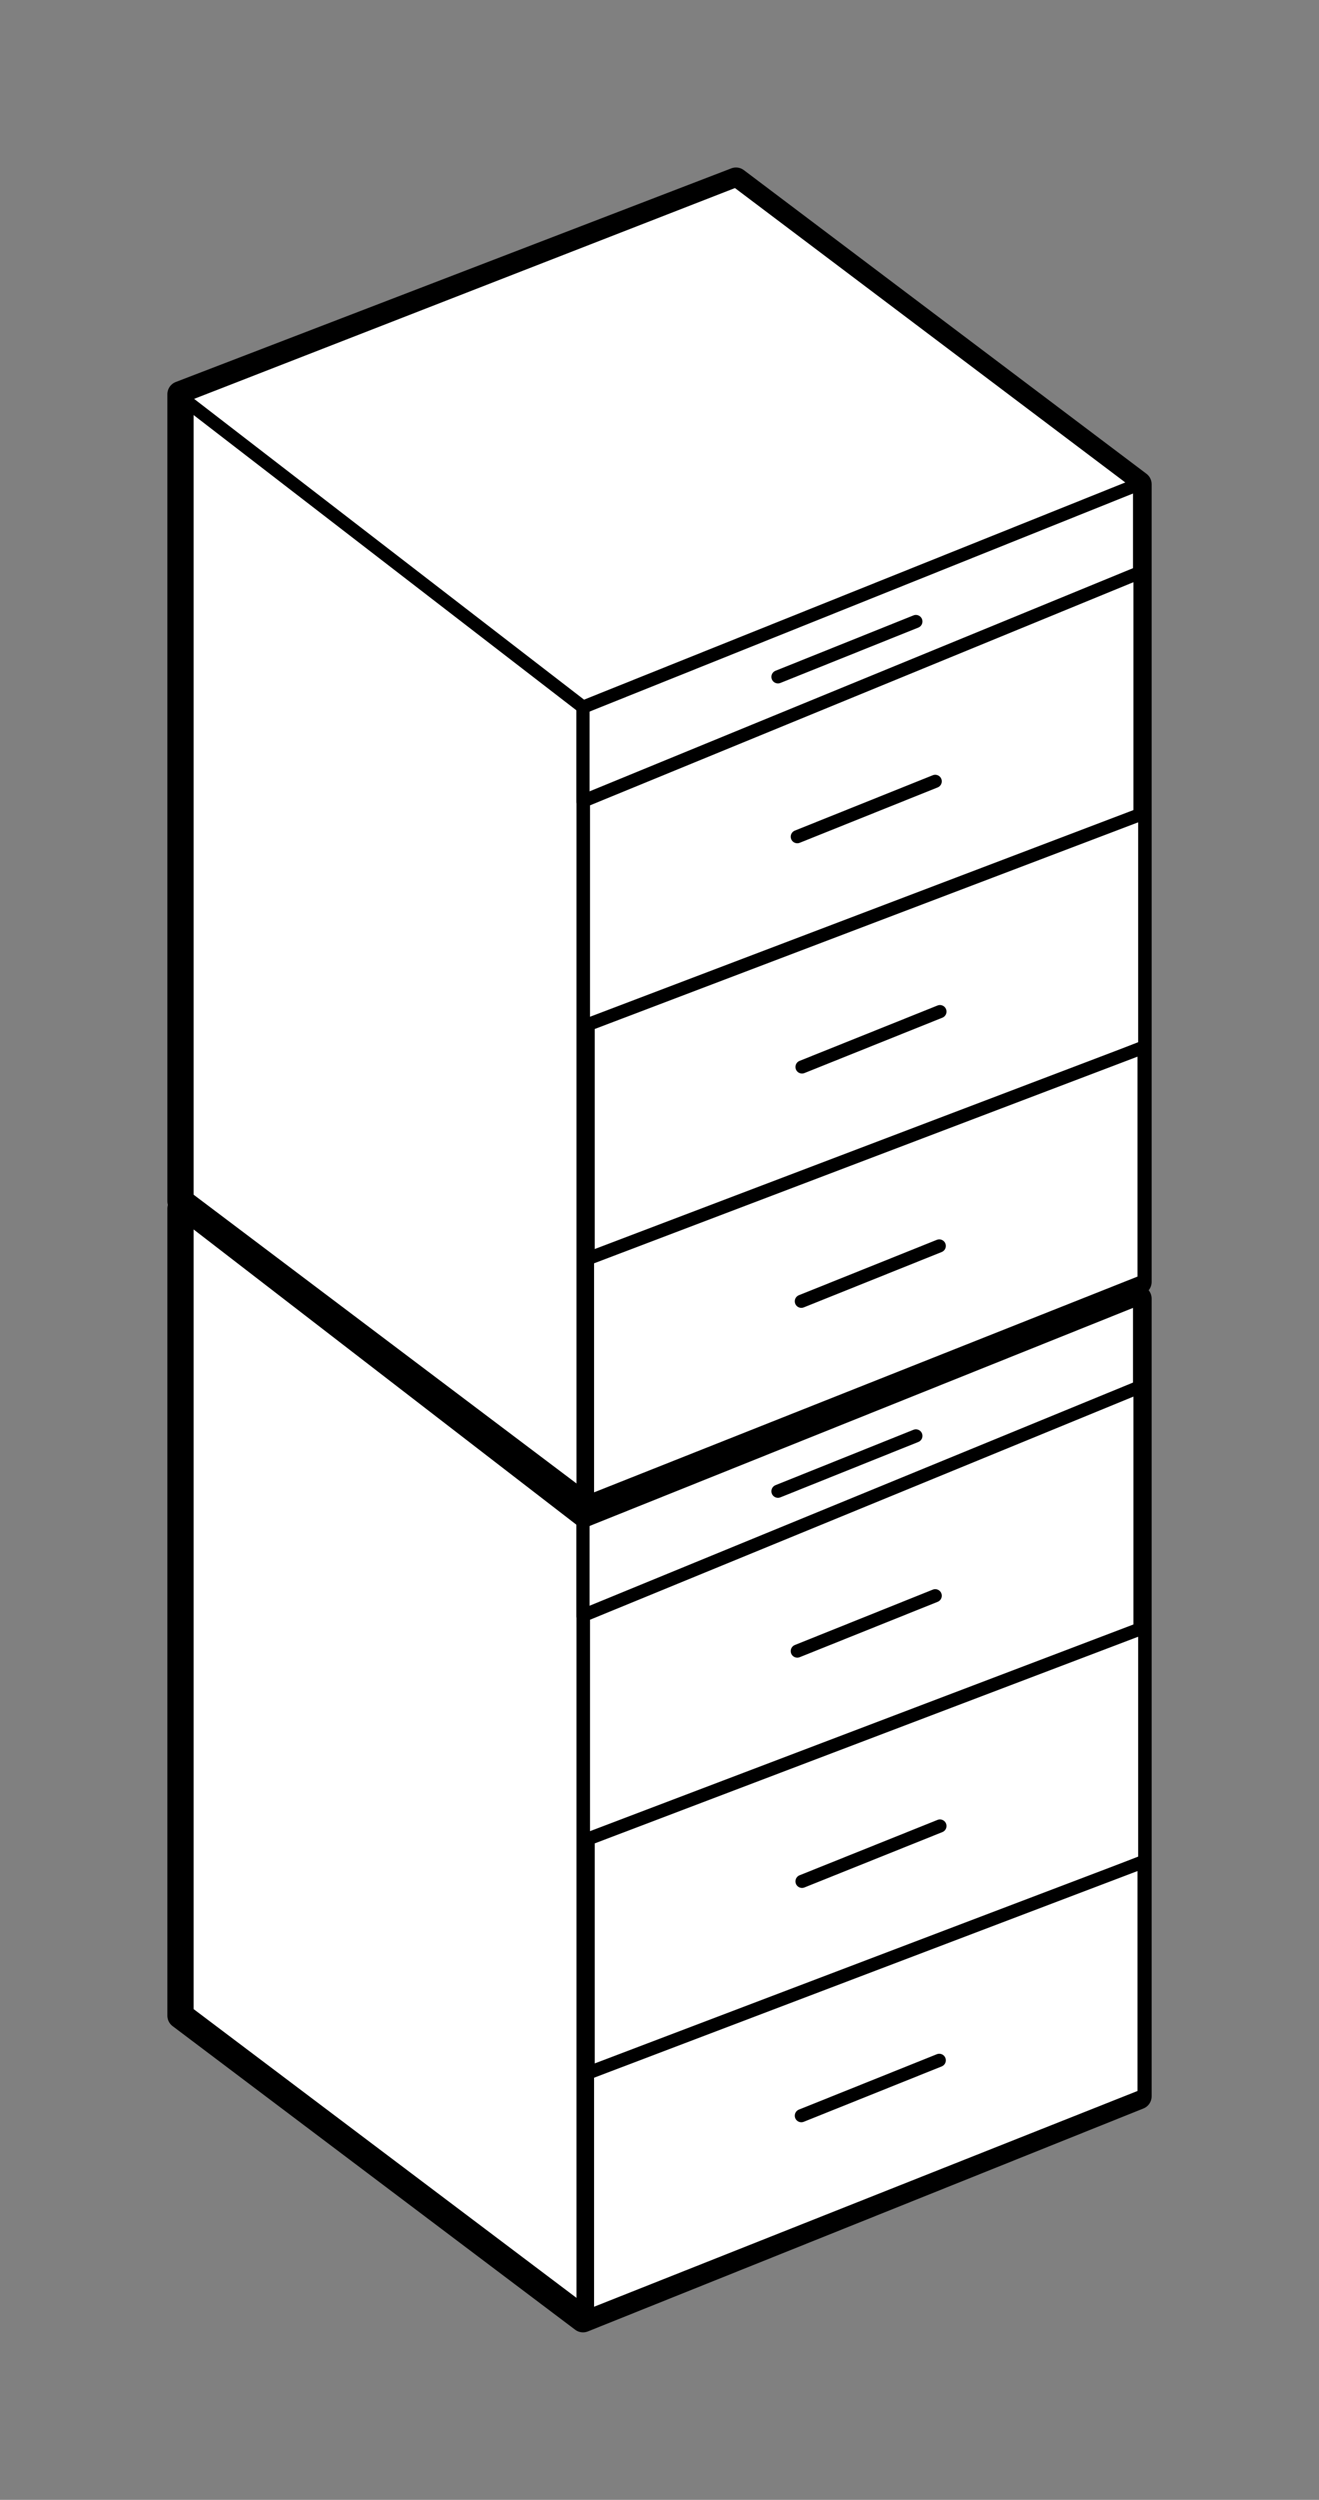 <?xml version="1.0" encoding="UTF-8" standalone="no"?>
<!-- Created with Inkscape (http://www.inkscape.org/) -->

<svg
   xmlns:dc="http://purl.org/dc/elements/1.1/"
   xmlns:cc="http://creativecommons.org/ns#"
   xmlns:rdf="http://www.w3.org/1999/02/22-rdf-syntax-ns#"
   xmlns:svg="http://www.w3.org/2000/svg"
   xmlns="http://www.w3.org/2000/svg"
   xmlns:sodipodi="http://sodipodi.sourceforge.net/DTD/sodipodi-0.dtd"
   xmlns:inkscape="http://www.inkscape.org/namespaces/inkscape"
   width="78.807mm"
   height="149.252mm"
   viewBox="0 0 279.238 528.844"
   id="svg5268"
   version="1.1"
   inkscape:version="0.91 r13725"
   sodipodi:docname="E.svg">
  <rect x="0" y="0" width="279.238" height="528.844" fill="#808080" stroke="none"/>
  <defs
     id="defs5270" />
  <sodipodi:namedview
     id="base"
     pagecolor="#ffffff"
     bordercolor="#666666"
     borderopacity="1.0"
     inkscape:pageopacity="0.0"
     inkscape:pageshadow="2"
     inkscape:zoom="0.7"
     inkscape:cx="-57.4656"
     inkscape:cy="283.93086"
     inkscape:document-units="px"
     inkscape:current-layer="layer1"
     showgrid="false"
     inkscape:window-width="1598"
     inkscape:window-height="879"
     inkscape:window-x="0"
     inkscape:window-y="19"
     inkscape:window-maximized="0"
     fit-margin-top="10"
     fit-margin-left="10"
     fit-margin-right="10"
     fit-margin-bottom="10" />
  <g
     inkscape:label="Layer 1"
     inkscape:groupmode="layer"
     id="layer1"
     transform="translate(-312.05,-92.351)">
    <g
       transform="translate(220.241,-28.072)"
       id="g4228">
      <path
         sodipodi:nodetypes="ccccccc"
         id="path3284-4"
         d="m 247.62,330.919 85.218,64.227 0,168.751 -117.6,47.16 -85.218,-64.227 0,-170.719 z"
         style="fill:#ffffff;fill-opacity:1;fill-rule:evenodd;stroke:#000000;stroke-width:5.554;stroke-linecap:round;stroke-linejoin:round;stroke-miterlimit:4;stroke-dasharray:none;stroke-opacity:1"
         inkscape:connector-curvature="0" />
      <path
         sodipodi:nodetypes="ccccc"
         id="path3232-7"
         d="m 332.838,563.897 -117.6,47.16 0,-168.751 117.6,-47.16 z"
         style="fill:#ffffff;fill-rule:evenodd;stroke:#000000;stroke-width:2.777;stroke-linecap:round;stroke-linejoin:round;stroke-miterlimit:4;stroke-dasharray:none;stroke-opacity:1"
         inkscape:connector-curvature="0" />
      <path
         sodipodi:nodetypes="ccccc"
         id="path3246-4"
         d="m 333.057,415.889 -117.82,46.471 0,-21.454 117.82,-46.776 z"
         style="fill:#ffffff;fill-opacity:1;fill-rule:evenodd;stroke:#000000;stroke-width:2.777;stroke-linecap:round;stroke-linejoin:round;stroke-miterlimit:4;stroke-dasharray:none;stroke-opacity:1"
         inkscape:connector-curvature="0" />
      <path
         sodipodi:nodetypes="ccccc"
         id="path3230-9"
         d="m 332.838,395.145 -85.218,-64.227 -117.509,45.77 85.127,65.617 117.6,-47.16 z"
         style="fill:#ffffff;fill-opacity:1;fill-rule:evenodd;stroke:#000000;stroke-width:2.777;stroke-linecap:round;stroke-linejoin:round;stroke-miterlimit:4;stroke-dasharray:none;stroke-opacity:1"
         inkscape:connector-curvature="0" />
      <path
         sodipodi:nodetypes="cc"
         id="path3280-7"
         d="m 285.707,424.184 -29.202,11.714"
         style="fill:#ffffff;fill-rule:evenodd;stroke:#000000;stroke-width:2.777;stroke-linecap:round;stroke-linejoin:round;stroke-miterlimit:4;stroke-dasharray:none;stroke-opacity:1"
         inkscape:connector-curvature="0" />
      <path
         sodipodi:nodetypes="ccccc"
         id="path3246-4-0"
         d="m 333.15,465.429 -117.82,46.744 0,-50.025 117.82,-48.347 z"
         style="fill:#ffffff;fill-opacity:1;fill-rule:evenodd;stroke:#000000;stroke-width:2.777;stroke-linecap:round;stroke-linejoin:round;stroke-miterlimit:4;stroke-dasharray:none;stroke-opacity:1"
         inkscape:connector-curvature="0" />
      <path
         sodipodi:nodetypes="cc"
         id="path3280-7-2"
         d="m 289.8,457.998 -29.202,11.714"
         style="fill:#ffffff;fill-rule:evenodd;stroke:#000000;stroke-width:2.777;stroke-linecap:round;stroke-linejoin:round;stroke-miterlimit:4;stroke-dasharray:none;stroke-opacity:1"
         inkscape:connector-curvature="0" />
      <path
         sodipodi:nodetypes="ccccc"
         id="path3246-4-0-5"
         d="m 334.15,514.144 -117.82,46.744 0,-51.454 117.82,-44.776 z"
         style="fill:#ffffff;fill-opacity:1;fill-rule:evenodd;stroke:#000000;stroke-width:2.777;stroke-linecap:round;stroke-linejoin:round;stroke-miterlimit:4;stroke-dasharray:none;stroke-opacity:1"
         inkscape:connector-curvature="0" />
      <path
         sodipodi:nodetypes="cc"
         id="path3280-7-2-1"
         d="m 290.8,506.712 -29.202,11.714"
         style="fill:#ffffff;fill-rule:evenodd;stroke:#000000;stroke-width:2.777;stroke-linecap:round;stroke-linejoin:round;stroke-miterlimit:4;stroke-dasharray:none;stroke-opacity:1"
         inkscape:connector-curvature="0" />
      <path
         sodipodi:nodetypes="ccccc"
         id="path3246-4-0-5-1"
         d="m 334.008,563.715 -117.82,46.744 0,-51.454 117.82,-44.776 z"
         style="fill:#ffffff;fill-opacity:1;fill-rule:evenodd;stroke:#000000;stroke-width:2.777;stroke-linecap:round;stroke-linejoin:round;stroke-miterlimit:4;stroke-dasharray:none;stroke-opacity:1"
         inkscape:connector-curvature="0" />
      <path
         sodipodi:nodetypes="cc"
         id="path3280-7-2-1-0"
         d="m 290.657,556.284 -29.202,11.714"
         style="fill:#ffffff;fill-rule:evenodd;stroke:#000000;stroke-width:2.777;stroke-linecap:round;stroke-linejoin:round;stroke-miterlimit:4;stroke-dasharray:none;stroke-opacity:1"
         inkscape:connector-curvature="0" />
    </g>
    <g
       transform="translate(220.241,-200.358)"
       id="g4228-4">
      <path
         sodipodi:nodetypes="ccccccc"
         id="path3284-4-0"
         d="m 247.62,330.919 85.218,64.227 0,168.751 -117.6,47.16 -85.218,-64.227 0,-170.719 z"
         style="fill:#ffffff;fill-opacity:1;fill-rule:evenodd;stroke:#000000;stroke-width:5.554;stroke-linecap:round;stroke-linejoin:round;stroke-miterlimit:4;stroke-dasharray:none;stroke-opacity:1"
         inkscape:connector-curvature="0" />
      <path
         sodipodi:nodetypes="ccccc"
         id="path3232-7-5"
         d="m 332.838,563.897 -117.6,47.16 0,-168.751 117.6,-47.16 z"
         style="fill:#ffffff;fill-rule:evenodd;stroke:#000000;stroke-width:2.777;stroke-linecap:round;stroke-linejoin:round;stroke-miterlimit:4;stroke-dasharray:none;stroke-opacity:1"
         inkscape:connector-curvature="0" />
      <path
         sodipodi:nodetypes="ccccc"
         id="path3246-4-5"
         d="m 333.057,415.889 -117.82,46.471 0,-21.454 117.82,-46.776 z"
         style="fill:#ffffff;fill-opacity:1;fill-rule:evenodd;stroke:#000000;stroke-width:2.777;stroke-linecap:round;stroke-linejoin:round;stroke-miterlimit:4;stroke-dasharray:none;stroke-opacity:1"
         inkscape:connector-curvature="0" />
      <path
         sodipodi:nodetypes="ccccc"
         id="path3230-9-7"
         d="m 332.838,395.145 -85.218,-64.227 -117.509,45.77 85.127,65.617 117.6,-47.16 z"
         style="fill:#ffffff;fill-opacity:1;fill-rule:evenodd;stroke:#000000;stroke-width:2.777;stroke-linecap:round;stroke-linejoin:round;stroke-miterlimit:4;stroke-dasharray:none;stroke-opacity:1"
         inkscape:connector-curvature="0" />
      <path
         sodipodi:nodetypes="cc"
         id="path3280-7-22"
         d="m 285.707,424.184 -29.202,11.714"
         style="fill:#ffffff;fill-rule:evenodd;stroke:#000000;stroke-width:2.777;stroke-linecap:round;stroke-linejoin:round;stroke-miterlimit:4;stroke-dasharray:none;stroke-opacity:1"
         inkscape:connector-curvature="0" />
      <path
         sodipodi:nodetypes="ccccc"
         id="path3246-4-0-0"
         d="m 333.15,465.429 -117.82,46.744 0,-50.025 117.82,-48.347 z"
         style="fill:#ffffff;fill-opacity:1;fill-rule:evenodd;stroke:#000000;stroke-width:2.777;stroke-linecap:round;stroke-linejoin:round;stroke-miterlimit:4;stroke-dasharray:none;stroke-opacity:1"
         inkscape:connector-curvature="0" />
      <path
         sodipodi:nodetypes="cc"
         id="path3280-7-2-9"
         d="m 289.8,457.998 -29.202,11.714"
         style="fill:#ffffff;fill-rule:evenodd;stroke:#000000;stroke-width:2.777;stroke-linecap:round;stroke-linejoin:round;stroke-miterlimit:4;stroke-dasharray:none;stroke-opacity:1"
         inkscape:connector-curvature="0" />
      <path
         sodipodi:nodetypes="ccccc"
         id="path3246-4-0-5-7"
         d="m 334.15,514.144 -117.82,46.744 0,-51.454 117.82,-44.776 z"
         style="fill:#ffffff;fill-opacity:1;fill-rule:evenodd;stroke:#000000;stroke-width:2.777;stroke-linecap:round;stroke-linejoin:round;stroke-miterlimit:4;stroke-dasharray:none;stroke-opacity:1"
         inkscape:connector-curvature="0" />
      <path
         sodipodi:nodetypes="cc"
         id="path3280-7-2-1-3"
         d="m 290.8,506.712 -29.202,11.714"
         style="fill:#ffffff;fill-rule:evenodd;stroke:#000000;stroke-width:2.777;stroke-linecap:round;stroke-linejoin:round;stroke-miterlimit:4;stroke-dasharray:none;stroke-opacity:1"
         inkscape:connector-curvature="0" />
      <path
         sodipodi:nodetypes="ccccc"
         id="path3246-4-0-5-1-2"
         d="m 334.008,563.715 -117.82,46.744 0,-51.454 117.82,-44.776 z"
         style="fill:#ffffff;fill-opacity:1;fill-rule:evenodd;stroke:#000000;stroke-width:2.777;stroke-linecap:round;stroke-linejoin:round;stroke-miterlimit:4;stroke-dasharray:none;stroke-opacity:1"
         inkscape:connector-curvature="0" />
      <path
         sodipodi:nodetypes="cc"
         id="path3280-7-2-1-0-4"
         d="m 290.657,556.284 -29.202,11.714"
         style="fill:#ffffff;fill-rule:evenodd;stroke:#000000;stroke-width:2.777;stroke-linecap:round;stroke-linejoin:round;stroke-miterlimit:4;stroke-dasharray:none;stroke-opacity:1"
         inkscape:connector-curvature="0" />
    </g>
  </g>
</svg>
